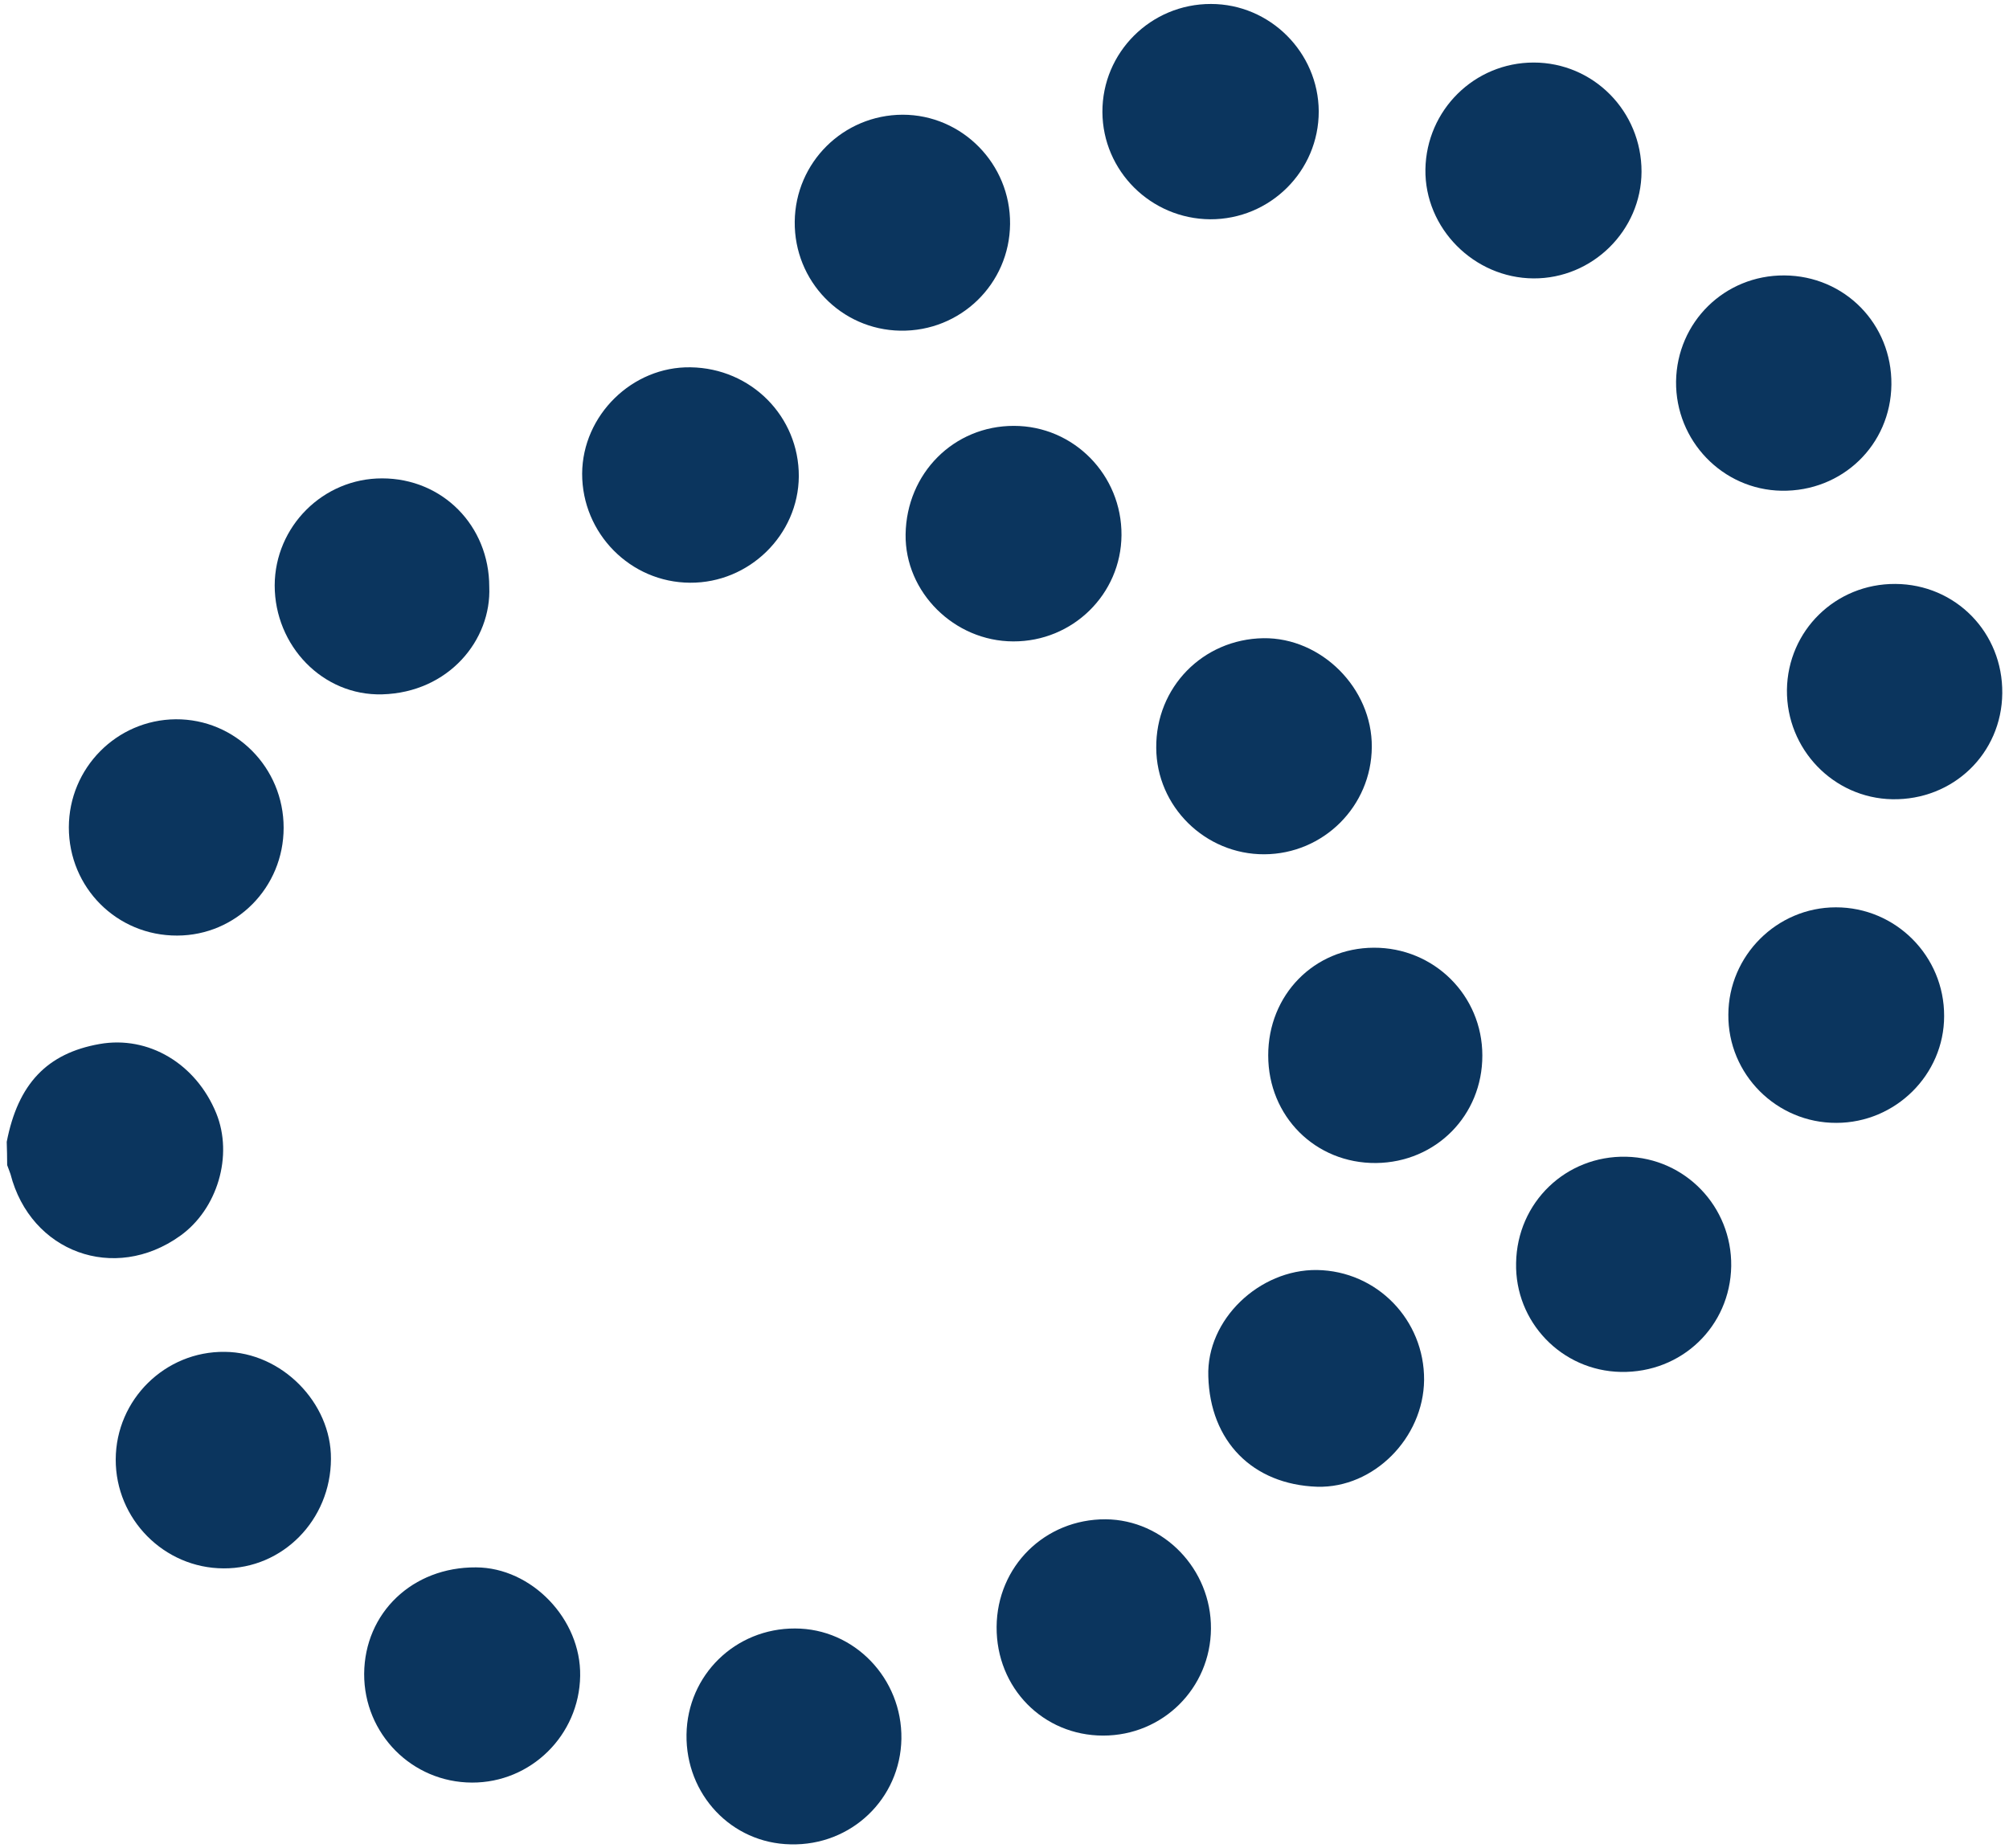 <?xml version="1.0" encoding="utf-8"?>
<!-- Generator: Adobe Illustrator 16.0.0, SVG Export Plug-In . SVG Version: 6.00 Build 0)  -->
<!DOCTYPE svg PUBLIC "-//W3C//DTD SVG 1.1//EN" "http://www.w3.org/Graphics/SVG/1.1/DTD/svg11.dtd">
<svg version="1.1" id="Layer_1" xmlns="http://www.w3.org/2000/svg" xmlns:xlink="http://www.w3.org/1999/xlink" x="0px" y="0px"
	 width="18.211px" height="16.756px" viewBox="0 0.574 18.211 16.756" enable-background="new 0 0.574 18.211 16.756"
	 xml:space="preserve">
<g>
	<path fill-rule="evenodd" clip-rule="evenodd" fill="#0B355E" d="M13.902,1.141c0.542,0,0.979,0.442,0.978,0.99
		c-0.002,0.533-0.445,0.97-0.979,0.967c-0.54-0.003-0.988-0.455-0.98-0.989C12.93,1.571,13.366,1.141,13.902,1.141"/>
	<path fill-rule="evenodd" clip-rule="evenodd" fill="#0B355E" d="M10.977,0.61c0.535,0,0.974,0.439,0.977,0.973
		c0.001,0.542-0.441,0.981-0.984,0.979C10.432,2.558,9.996,2.124,9.993,1.59C9.991,1.049,10.432,0.609,10.977,0.61"/>
	<path fill-rule="evenodd" clip-rule="evenodd" fill="#0B355E" d="M12.909,13.086c-0.006,0.525-0.456,0.98-0.968,0.967
		c-0.59-0.02-0.972-0.416-0.988-1c-0.018-0.518,0.465-0.971,0.984-0.965C12.482,12.096,12.913,12.541,12.909,13.086"/>
	<path fill-rule="evenodd" clip-rule="evenodd" fill="#0B355E" d="M0.065,11.137c0-0.07-0.002-0.143-0.004-0.211
		c0.102-0.525,0.365-0.803,0.842-0.887c0.443-0.078,0.873,0.178,1.057,0.627c0.156,0.383,0.012,0.871-0.328,1.113
		c-0.596,0.426-1.355,0.148-1.537-0.561C0.087,11.192,0.074,11.164,0.065,11.137"/>
	<path fill-rule="evenodd" clip-rule="evenodd" fill="#0B355E" d="M16.646,10.754c-0.542,0.002-0.984-0.441-0.979-0.982
		C15.669,9.237,16.108,8.8,16.641,8.8c0.542-0.001,0.984,0.441,0.982,0.986C17.623,10.317,17.182,10.754,16.646,10.754"/>
	<path fill-rule="evenodd" clip-rule="evenodd" fill="#0B355E" d="M9.034,15.323c0.004-0.549,0.438-0.977,0.988-0.975
		c0.525,0.004,0.959,0.451,0.955,0.992c-0.004,0.539-0.436,0.969-0.977,0.969C9.456,16.309,9.03,15.877,9.034,15.323"/>
	<path fill-rule="evenodd" clip-rule="evenodd" fill="#0B355E" d="M1.049,13.805c0.002-0.543,0.449-0.982,0.989-0.975
		C2.552,12.834,3.004,13.291,3,13.801c-0.002,0.553-0.438,0.996-0.974,0.992C1.487,14.791,1.047,14.346,1.049,13.805"/>
	<path fill-rule="evenodd" clip-rule="evenodd" fill="#0B355E" d="M4.435,5.894c0.021,0.482-0.368,0.958-0.97,0.975
		c-0.54,0.015-0.975-0.441-0.975-0.988c0.002-0.534,0.439-0.971,0.974-0.97C4.011,4.911,4.435,5.34,4.435,5.894"/>
	<path fill-rule="evenodd" clip-rule="evenodd" fill="#0B355E" d="M13.743,12.024c0.009-0.549,0.452-0.975,0.998-0.963
		c0.536,0.012,0.959,0.453,0.952,0.992c-0.009,0.545-0.448,0.969-1,0.959C14.156,13.002,13.731,12.559,13.743,12.024"/>
	<path fill-rule="evenodd" clip-rule="evenodd" fill="#0B355E" d="M7.204,2.583c0.006-0.537,0.44-0.967,0.978-0.969
		c0.539,0,0.979,0.446,0.974,0.991C9.151,3.149,8.706,3.581,8.161,3.572C7.625,3.563,7.198,3.123,7.204,2.583"/>
	<path fill-rule="evenodd" clip-rule="evenodd" fill="#0B355E" d="M17.145,4.061c-0.006,0.547-0.446,0.971-0.996,0.962
		c-0.534-0.009-0.962-0.453-0.956-0.991c0.008-0.538,0.44-0.964,0.981-0.961C16.722,3.074,17.151,3.512,17.145,4.061"/>
	<path fill-rule="evenodd" clip-rule="evenodd" fill="#0B355E" d="M11.496,10.143c-0.001-0.549,0.416-0.975,0.957-0.977
		c0.545-0.002,0.984,0.432,0.984,0.977c0.001,0.543-0.42,0.969-0.963,0.975C11.925,11.123,11.496,10.696,11.496,10.143"/>
	<path fill-rule="evenodd" clip-rule="evenodd" fill="#0B355E" d="M6.256,5.857c-0.542-0.002-0.98-0.448-0.979-0.989
		c0.003-0.53,0.455-0.973,0.983-0.964C6.809,3.912,7.243,4.35,7.241,4.893C7.237,5.423,6.792,5.86,6.256,5.857"/>
	<path fill-rule="evenodd" clip-rule="evenodd" fill="#0B355E" d="M9.185,6.389C8.649,6.388,8.202,5.942,8.209,5.419
		c0.008-0.555,0.438-0.985,0.982-0.984c0.542,0,0.979,0.446,0.975,0.991C10.162,5.962,9.723,6.391,9.185,6.389"/>
	<path fill-rule="evenodd" clip-rule="evenodd" fill="#0B355E" d="M11.46,8.319c-0.535,0.002-0.977-0.433-0.979-0.965
		c-0.005-0.548,0.422-0.985,0.971-0.994c0.526-0.007,0.987,0.454,0.983,0.986C12.432,7.883,11.997,8.317,11.46,8.319"/>
	<path fill-rule="evenodd" clip-rule="evenodd" fill="#0B355E" d="M4.278,16.735c-0.545-0.002-0.979-0.443-0.977-0.986
		c0.004-0.553,0.438-0.969,1.014-0.965c0.504,0.002,0.953,0.469,0.944,0.984C5.251,16.305,4.813,16.737,4.278,16.735"/>
	<path fill-rule="evenodd" clip-rule="evenodd" fill="#0B355E" d="M18.15,6.859c-0.005,0.546-0.445,0.971-0.997,0.961
		c-0.533-0.01-0.96-0.453-0.955-0.991c0.007-0.538,0.441-0.964,0.983-0.961C17.727,5.871,18.156,6.309,18.15,6.859"/>
	<path fill-rule="evenodd" clip-rule="evenodd" fill="#0B355E" d="M6.223,16.299c0.008-0.539,0.443-0.963,0.984-0.961
		c0.537,0,0.972,0.453,0.964,1c-0.009,0.543-0.454,0.971-1.005,0.957C6.631,17.285,6.215,16.844,6.223,16.299"/>
	<path fill-rule="evenodd" clip-rule="evenodd" fill="#0B355E" d="M0.624,8.075C0.625,7.537,1.057,7.1,1.592,7.095
		c0.541-0.004,0.98,0.438,0.979,0.984c0,0.541-0.43,0.976-0.965,0.977C1.059,9.058,0.624,8.621,0.624,8.075"/>
</g>
</svg>
